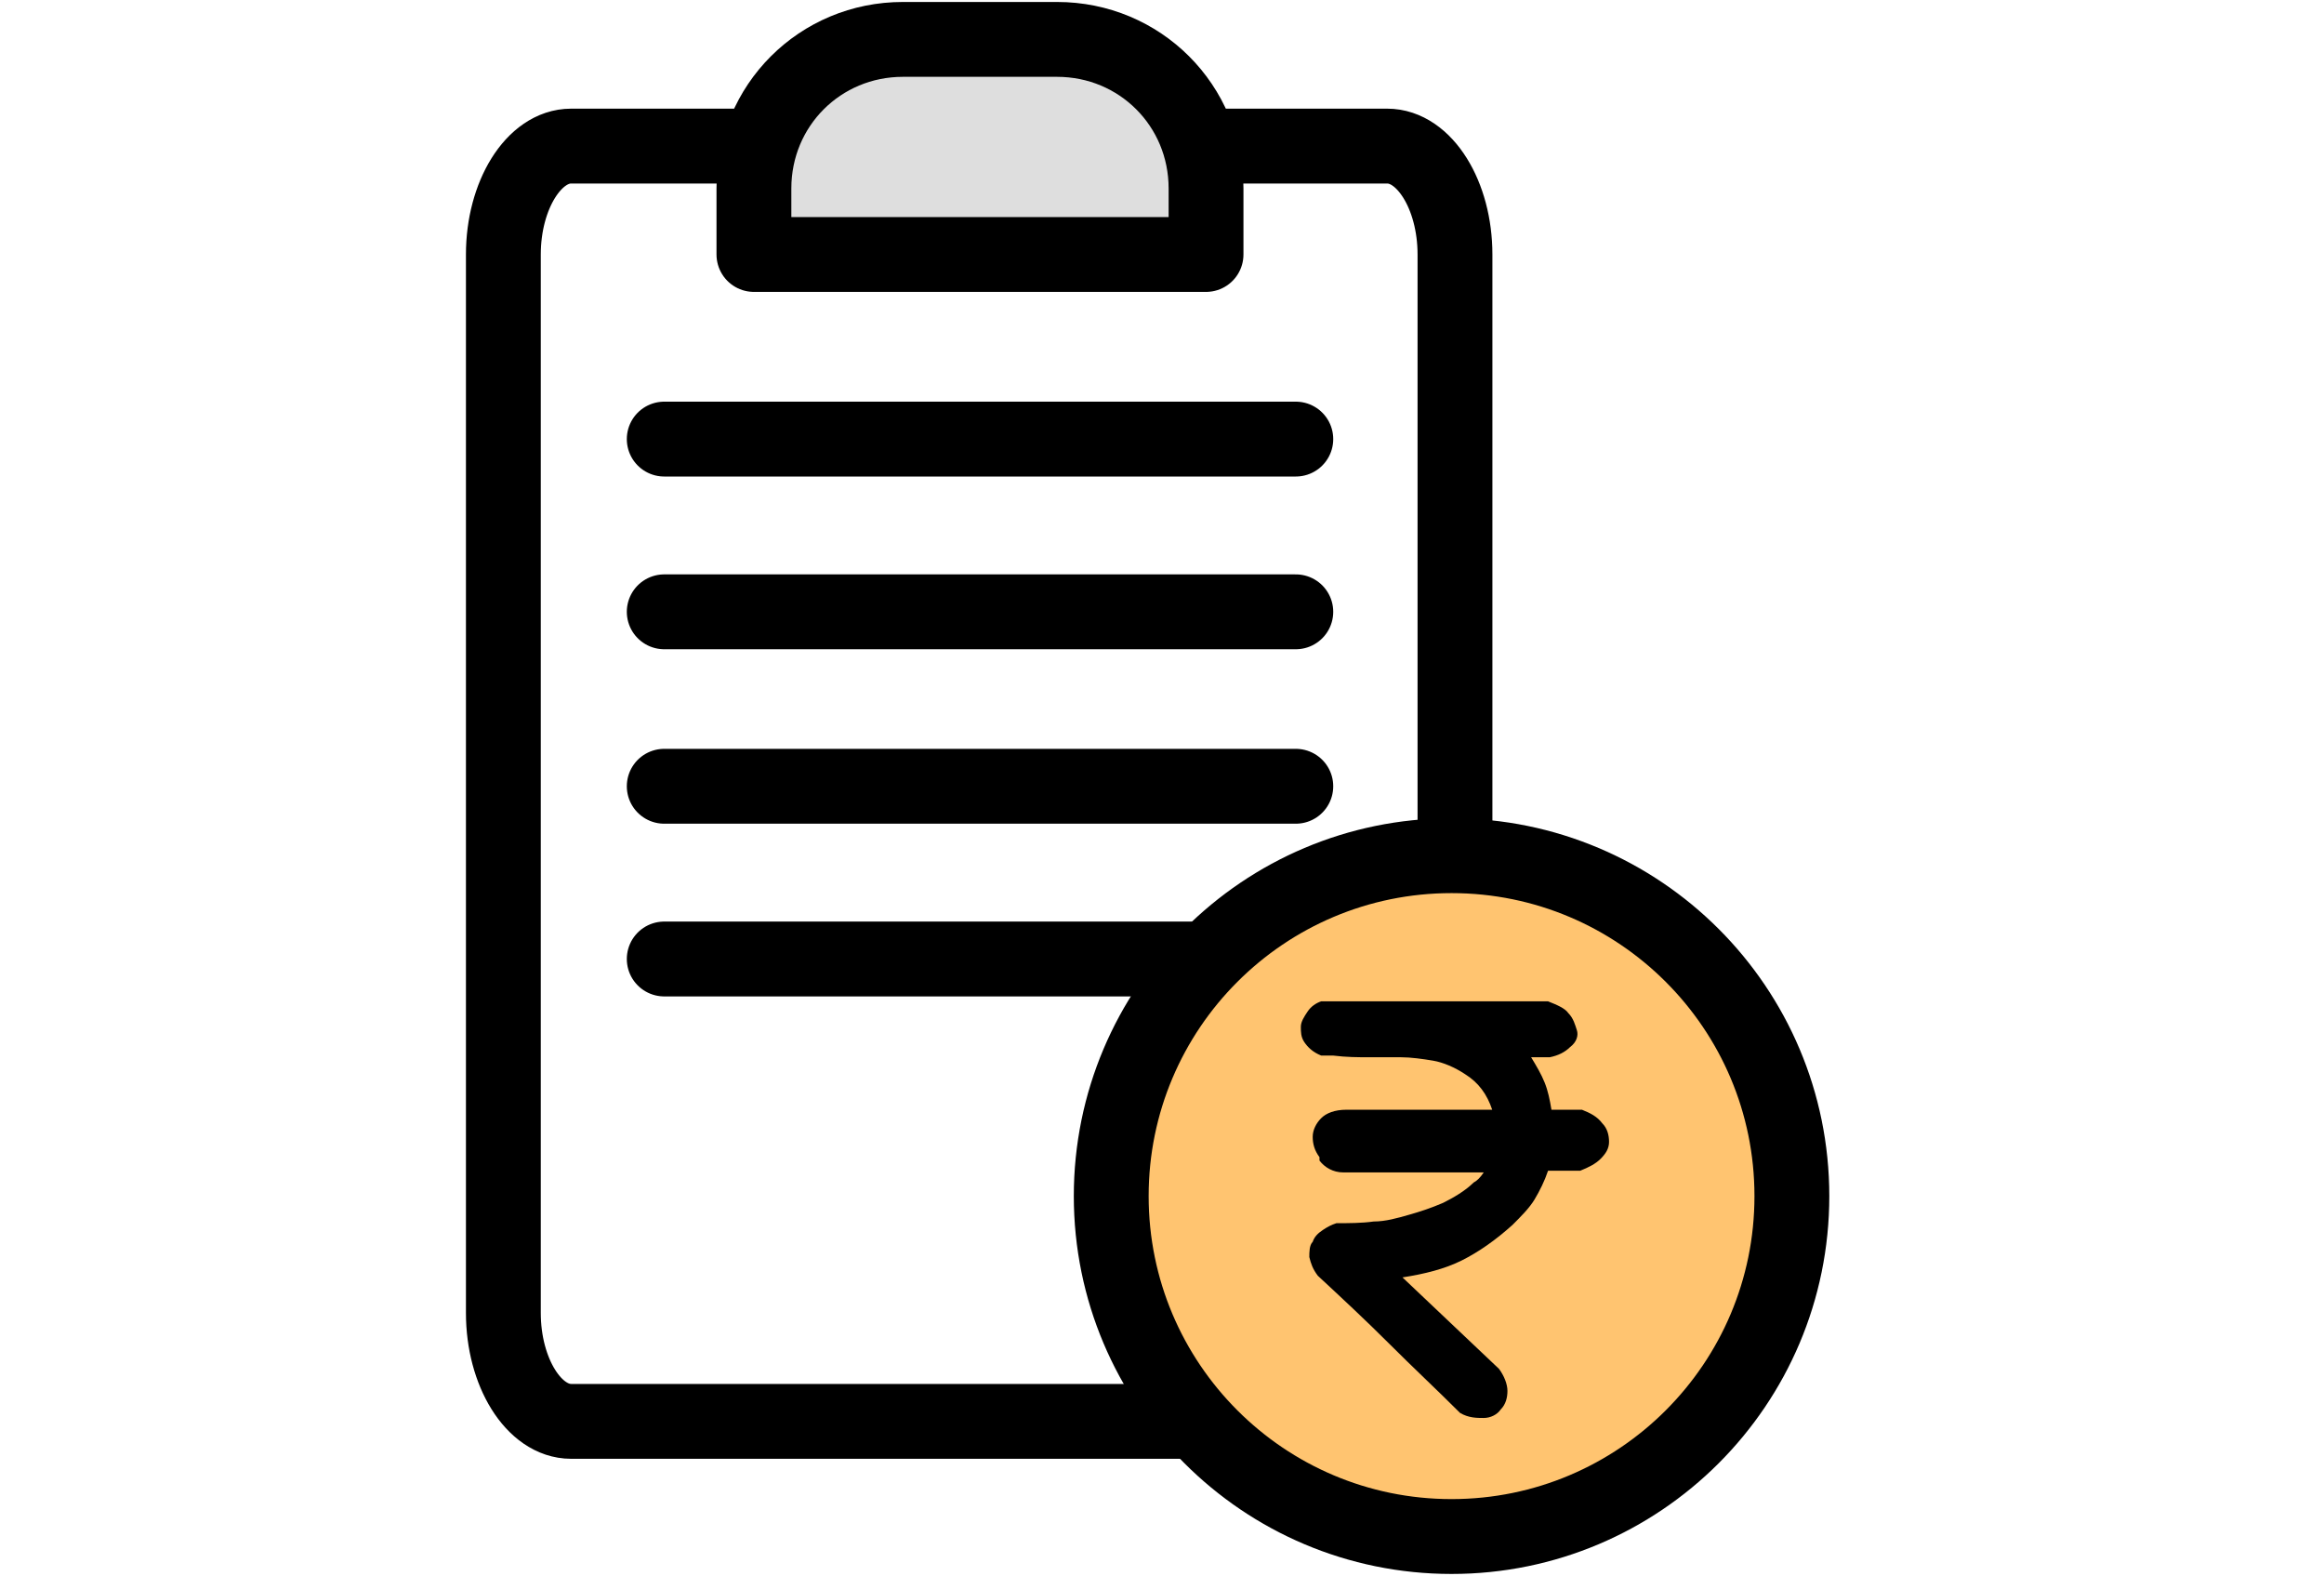 <svg width="59" height="40" viewBox="0 0 59 40" fill="none" xmlns="http://www.w3.org/2000/svg">
<path d="M19.141 3.708H14.498C13.553 3.708 12.779 4.955 12.779 6.459V33.326C12.779 34.83 13.553 36.077 14.498 36.077H30.317" stroke="black" stroke-width="1.9" stroke-linecap="round" stroke-linejoin="round"/>
<path d="M36.938 21.719V6.459C36.938 4.955 36.164 3.708 35.218 3.708H30.963" stroke="black" stroke-width="1.9" stroke-linecap="round" stroke-linejoin="round"/>
<path d="M16.863 11.145H32.897" stroke="black" stroke-width="1.9" stroke-linecap="round" stroke-linejoin="round"/>
<path d="M16.863 15.529H32.897" stroke="black" stroke-width="1.9" stroke-linecap="round" stroke-linejoin="round"/>
<path d="M16.863 19.957H32.897" stroke="black" stroke-width="1.9" stroke-linecap="round" stroke-linejoin="round"/>
<path d="M16.863 24.341H30.619" stroke="black" stroke-width="1.9" stroke-linecap="round" stroke-linejoin="round"/>
<path d="M22.923 1H26.835C28.941 1 30.618 2.676 30.618 4.783V6.459H19.14V4.783C19.14 2.676 20.817 1 22.923 1Z" fill="#DEDEDE" stroke="black" stroke-width="1.9" stroke-linecap="round" stroke-linejoin="round"/>
<path d="M36.851 39C41.623 39 45.491 35.131 45.491 30.36C45.491 25.588 41.623 21.719 36.851 21.719C32.079 21.719 28.211 25.588 28.211 30.36C28.211 35.131 32.079 39 36.851 39Z" fill="#FFC470" stroke="black" stroke-width="1.9" stroke-linecap="round" stroke-linejoin="round"/>
<path d="M33.498 29.371C33.369 29.199 33.326 29.027 33.326 28.855C33.326 28.683 33.412 28.511 33.541 28.382C33.67 28.253 33.885 28.167 34.186 28.167H37.883C37.754 27.78 37.539 27.479 37.195 27.265C36.937 27.093 36.636 26.964 36.378 26.921C36.12 26.878 35.819 26.835 35.562 26.835C35.304 26.835 35.003 26.835 34.745 26.835C34.487 26.835 34.186 26.835 33.842 26.792H33.541C33.326 26.706 33.197 26.577 33.111 26.448C33.025 26.319 33.025 26.19 33.025 26.061C33.025 25.932 33.111 25.803 33.197 25.674C33.283 25.545 33.412 25.459 33.541 25.416C34.444 25.416 35.39 25.416 36.335 25.416C37.281 25.416 38.27 25.416 39.301 25.416C39.516 25.502 39.731 25.588 39.817 25.717C39.946 25.846 39.989 26.018 40.032 26.147C40.075 26.276 40.032 26.448 39.86 26.577C39.731 26.706 39.559 26.792 39.344 26.835H38.871C39.001 27.049 39.13 27.265 39.215 27.479C39.301 27.694 39.344 27.909 39.387 28.167H40.161C40.376 28.253 40.548 28.339 40.677 28.511C40.806 28.64 40.849 28.812 40.849 28.984C40.849 29.156 40.763 29.285 40.634 29.414C40.505 29.543 40.333 29.629 40.118 29.715H39.301C39.215 29.973 39.087 30.23 38.958 30.445C38.829 30.66 38.614 30.875 38.399 31.09C37.969 31.477 37.539 31.778 37.109 31.993C36.679 32.208 36.163 32.337 35.605 32.423C36.421 33.197 37.238 33.97 38.055 34.744C38.184 34.916 38.27 35.131 38.27 35.303C38.27 35.475 38.227 35.647 38.098 35.776C38.012 35.905 37.84 35.991 37.668 35.991C37.496 35.991 37.281 35.991 37.066 35.862C36.464 35.26 35.862 34.701 35.261 34.099C34.659 33.498 34.057 32.939 33.455 32.38C33.326 32.208 33.283 32.079 33.24 31.907C33.24 31.778 33.24 31.606 33.326 31.52C33.369 31.391 33.455 31.305 33.584 31.219C33.713 31.133 33.799 31.09 33.928 31.047C34.229 31.047 34.573 31.047 34.874 31.004C35.175 31.004 35.476 30.918 35.776 30.832C36.077 30.746 36.335 30.66 36.636 30.531C36.894 30.402 37.195 30.23 37.41 30.016C37.496 29.973 37.582 29.887 37.668 29.758H34.1C33.842 29.758 33.627 29.629 33.498 29.457V29.371Z" fill="black"/>
</svg>
